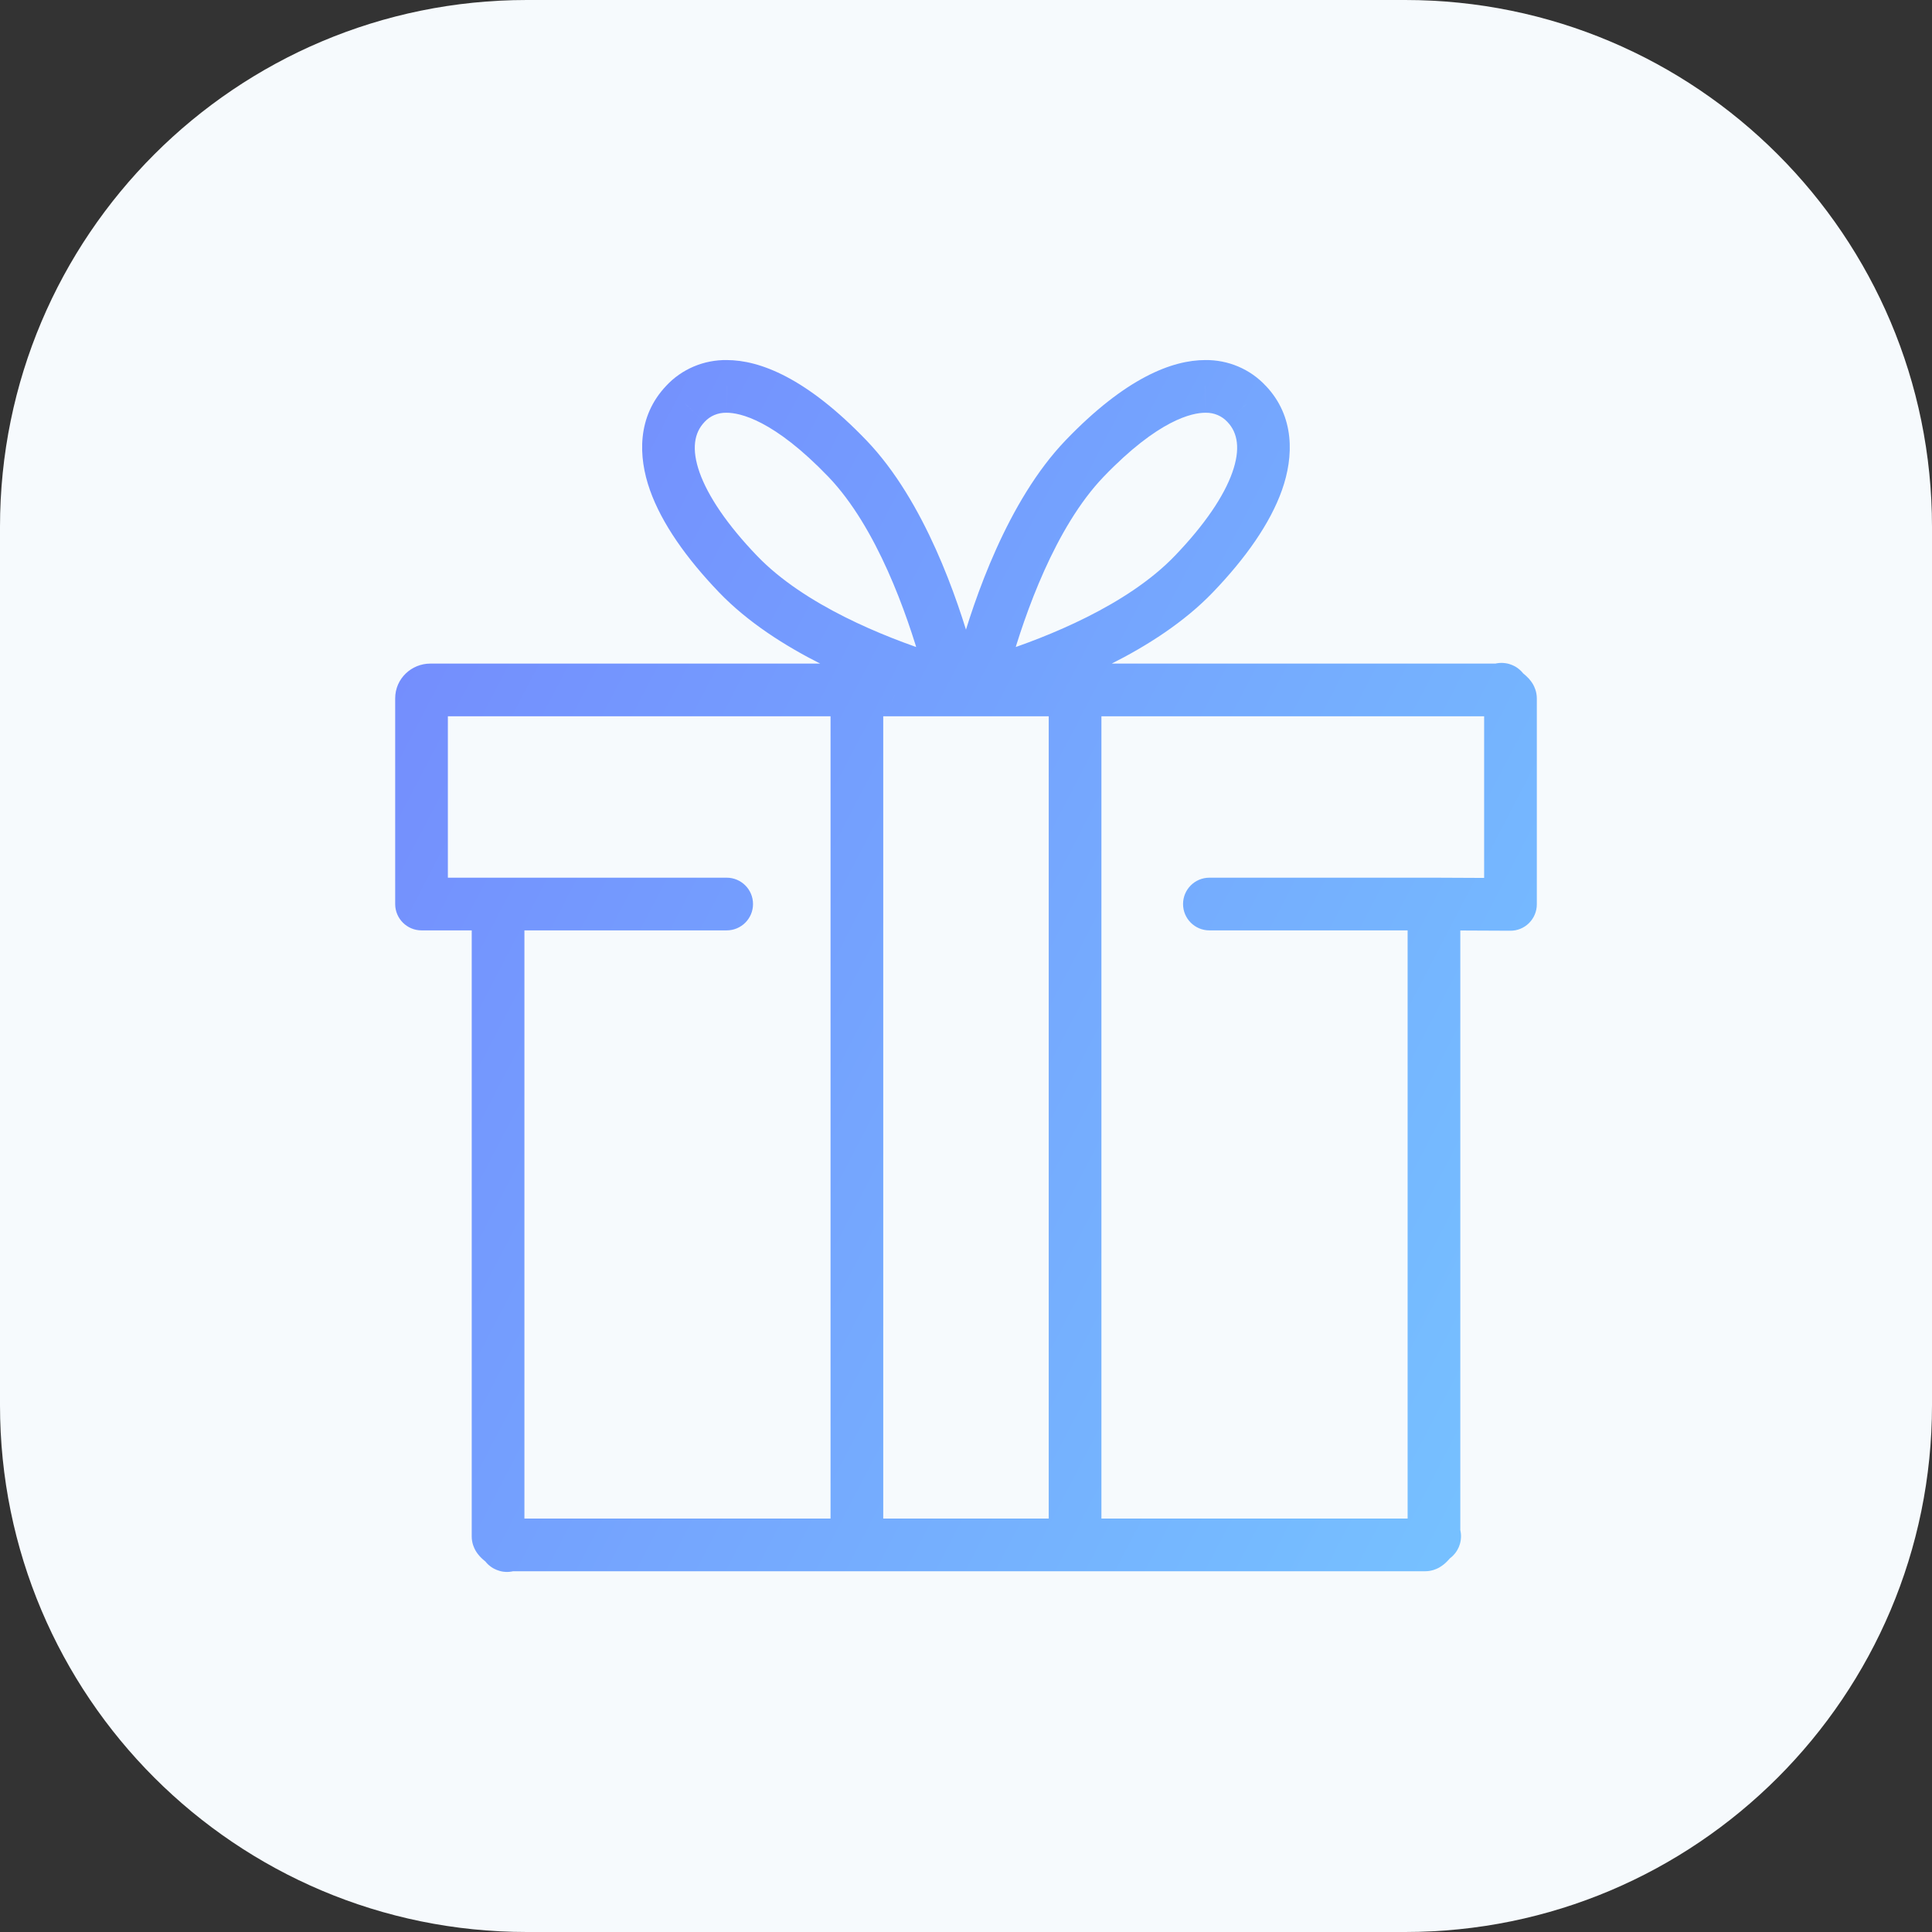 <svg width="55" height="55" viewBox="0 0 55 55" fill="none" xmlns="http://www.w3.org/2000/svg">
<rect x="0" y="0" width="55" height="55" fill="#333333" stroke="none"/>
<g clip-path="url(#clip0_23_469)">
<path d="M0 15C0 6.716 6.716 0 15 0H40C48.284 0 55 6.716 55 15V40C55 48.284 48.284 55 40 55H15C6.716 55 0 48.284 0 40V15Z" fill="#F6FAFD"/>
<path d="M43 25.746L42.997 26.496C43.196 26.497 43.388 26.418 43.529 26.277C43.67 26.136 43.75 25.945 43.75 25.746H43ZM12 25.736H11.25C11.25 26.15 11.586 26.486 12 26.486V25.736ZM35.488 11.498L34.936 12.006L34.945 12.015L35.488 11.498ZM34.312 11V11.75L34.325 11.75L34.312 11ZM20.687 11L20.674 11.75H20.687V11ZM19.512 11.498L20.054 12.016L20.063 12.006L19.512 11.498ZM30.616 43.499H31.366C31.366 43.085 31.03 42.749 30.616 42.749V43.499ZM30.616 20.123V20.873C31.03 20.873 31.366 20.537 31.366 20.123H30.616ZM24.384 42.749C23.97 42.749 23.634 43.085 23.634 43.499C23.634 43.914 23.97 44.249 24.384 44.249V42.749ZM25.552 19.622L25.556 18.872C25.203 18.871 24.896 19.116 24.82 19.46C24.744 19.805 24.918 20.156 25.238 20.304L25.552 19.622ZM29.761 20.304C30.137 20.131 30.302 19.685 30.129 19.309C29.955 18.933 29.51 18.768 29.134 18.941L29.761 20.304ZM24.384 19.373C23.97 19.373 23.634 19.708 23.634 20.123C23.634 20.537 23.97 20.873 24.384 20.873V19.373ZM40.832 25.736L40.835 24.986H40.831L40.832 25.736ZM34.429 24.986C34.014 24.986 33.679 25.322 33.679 25.736C33.679 26.15 34.014 26.486 34.429 26.486V24.986ZM20.687 26.486C21.101 26.486 21.437 26.15 21.437 25.736C21.437 25.322 21.101 24.986 20.687 24.986V26.486ZM43.272 19.102C43.284 19.113 43.303 19.133 43.325 19.159C43.345 19.183 43.381 19.231 43.414 19.298C43.443 19.358 43.502 19.496 43.487 19.682C43.48 19.782 43.451 19.89 43.391 19.995C43.332 20.099 43.254 20.178 43.175 20.234C43.027 20.339 42.883 20.361 42.816 20.368C42.741 20.375 42.68 20.369 42.645 20.364C42.573 20.354 42.517 20.336 42.48 20.321C42.443 20.306 42.389 20.281 42.329 20.237C42.299 20.216 42.249 20.177 42.198 20.116C42.153 20.063 42.06 19.939 42.031 19.75C42.016 19.648 42.019 19.534 42.055 19.417C42.09 19.301 42.15 19.207 42.214 19.136C42.333 19.003 42.466 18.95 42.525 18.93C42.592 18.907 42.648 18.899 42.677 18.895C42.709 18.892 42.735 18.891 42.751 18.891V20.391C42.775 20.391 42.808 20.39 42.846 20.386C42.881 20.382 42.941 20.373 43.012 20.349C43.073 20.328 43.209 20.273 43.329 20.139C43.394 20.067 43.454 19.972 43.49 19.855C43.526 19.738 43.529 19.622 43.514 19.52C43.484 19.329 43.39 19.203 43.344 19.148C43.291 19.086 43.239 19.045 43.207 19.021C43.142 18.974 43.081 18.945 43.037 18.928C42.993 18.91 42.929 18.889 42.851 18.879C42.813 18.873 42.749 18.867 42.671 18.875C42.602 18.881 42.456 18.905 42.307 19.011C42.227 19.067 42.148 19.147 42.088 19.252C42.028 19.357 41.999 19.466 41.992 19.567C41.977 19.755 42.036 19.896 42.067 19.958C42.102 20.029 42.14 20.08 42.163 20.108C42.188 20.139 42.212 20.163 42.23 20.181L43.272 19.102ZM43.75 19.882C43.75 19.687 43.677 19.544 43.642 19.481C43.6 19.41 43.556 19.356 43.527 19.323C43.468 19.259 43.407 19.206 43.37 19.176C43.33 19.143 43.289 19.111 43.267 19.095C43.227 19.064 43.246 19.077 43.272 19.102L42.23 20.181C42.261 20.211 42.292 20.236 42.305 20.246C42.322 20.26 42.339 20.273 42.352 20.283C42.381 20.306 42.399 20.32 42.416 20.333C42.436 20.349 42.427 20.345 42.409 20.324C42.399 20.313 42.371 20.28 42.341 20.228C42.325 20.201 42.304 20.16 42.286 20.106C42.268 20.053 42.25 19.976 42.25 19.882H43.75ZM43.75 25.495V19.882H42.25V25.495H43.75ZM43.75 25.746V25.495H42.25V25.746H43.75ZM41.343 44.279C41.331 44.29 41.311 44.309 41.284 44.329C41.26 44.348 41.213 44.381 41.147 44.411C41.089 44.438 40.959 44.489 40.786 44.476C40.693 44.47 40.59 44.445 40.488 44.391C40.386 44.336 40.305 44.263 40.245 44.184C40.131 44.034 40.104 43.883 40.096 43.81C40.088 43.729 40.095 43.664 40.1 43.626C40.112 43.549 40.133 43.49 40.15 43.451C40.166 43.412 40.194 43.357 40.241 43.297C40.264 43.267 40.305 43.218 40.367 43.17C40.422 43.126 40.543 43.044 40.721 43.018C40.815 43.004 40.922 43.007 41.032 43.039C41.142 43.07 41.235 43.123 41.308 43.185C41.445 43.3 41.504 43.433 41.528 43.497C41.554 43.568 41.563 43.627 41.567 43.659C41.571 43.694 41.572 43.722 41.572 43.739H40.072C40.072 43.765 40.073 43.8 40.078 43.84C40.082 43.877 40.093 43.941 40.12 44.015C40.145 44.082 40.205 44.217 40.344 44.334C40.418 44.396 40.511 44.45 40.622 44.481C40.733 44.513 40.841 44.516 40.936 44.502C41.116 44.476 41.238 44.393 41.296 44.347C41.359 44.297 41.402 44.247 41.427 44.215C41.477 44.15 41.509 44.087 41.529 44.042C41.548 43.996 41.572 43.93 41.584 43.847C41.59 43.806 41.597 43.738 41.588 43.655C41.581 43.579 41.553 43.426 41.438 43.276C41.378 43.195 41.296 43.121 41.193 43.066C41.09 43.012 40.986 42.987 40.893 42.98C40.718 42.968 40.585 43.019 40.523 43.047C40.454 43.079 40.404 43.114 40.375 43.136C40.343 43.16 40.318 43.183 40.301 43.2L41.343 44.279ZM40.573 44.73C40.756 44.73 40.892 44.666 40.955 44.633C41.026 44.594 41.08 44.553 41.114 44.525C41.181 44.469 41.235 44.409 41.267 44.373C41.301 44.334 41.334 44.294 41.351 44.274C41.383 44.235 41.369 44.254 41.343 44.279L40.301 43.2C40.269 43.231 40.243 43.26 40.232 43.273C40.218 43.29 40.204 43.306 40.194 43.319C40.171 43.347 40.157 43.364 40.143 43.38C40.126 43.399 40.131 43.391 40.153 43.373C40.163 43.364 40.196 43.338 40.246 43.31C40.273 43.296 40.313 43.277 40.363 43.262C40.414 43.246 40.486 43.23 40.573 43.23V44.73ZM13.907 44.519C13.895 44.508 13.876 44.489 13.854 44.462C13.834 44.438 13.798 44.391 13.765 44.323C13.736 44.264 13.677 44.125 13.692 43.939C13.699 43.839 13.728 43.731 13.787 43.626C13.847 43.522 13.925 43.444 14.004 43.387C14.152 43.283 14.296 43.26 14.363 43.254C14.438 43.246 14.498 43.252 14.534 43.257C14.606 43.267 14.662 43.286 14.699 43.3C14.736 43.315 14.79 43.341 14.85 43.384C14.88 43.405 14.93 43.445 14.981 43.505C15.026 43.558 15.118 43.682 15.148 43.871C15.163 43.973 15.159 44.087 15.124 44.204C15.088 44.32 15.029 44.414 14.965 44.485C14.846 44.618 14.713 44.671 14.654 44.691C14.587 44.714 14.531 44.722 14.502 44.726C14.469 44.729 14.443 44.73 14.428 44.73V43.23C14.404 43.23 14.371 43.231 14.333 43.235C14.298 43.239 14.238 43.248 14.167 43.272C14.105 43.294 13.97 43.348 13.85 43.482C13.785 43.554 13.725 43.649 13.689 43.766C13.653 43.884 13.649 43.999 13.665 44.101C13.695 44.292 13.789 44.418 13.835 44.473C13.887 44.535 13.94 44.577 13.972 44.6C14.037 44.647 14.098 44.676 14.142 44.693C14.186 44.711 14.25 44.732 14.328 44.743C14.366 44.748 14.43 44.754 14.508 44.746C14.576 44.74 14.723 44.717 14.872 44.611C14.952 44.554 15.03 44.475 15.09 44.37C15.15 44.264 15.179 44.155 15.187 44.054C15.202 43.867 15.143 43.725 15.112 43.663C15.077 43.592 15.039 43.541 15.015 43.513C14.99 43.482 14.966 43.458 14.949 43.441L13.907 44.519ZM13.429 43.739C13.429 43.934 13.501 44.077 13.537 44.14C13.578 44.212 13.623 44.265 13.652 44.298C13.71 44.363 13.772 44.415 13.809 44.445C13.849 44.478 13.89 44.51 13.911 44.526C13.951 44.557 13.932 44.544 13.907 44.519L14.949 43.441C14.917 43.41 14.887 43.386 14.874 43.375C14.857 43.361 14.839 43.348 14.827 43.338C14.797 43.316 14.779 43.302 14.763 43.288C14.743 43.272 14.751 43.277 14.77 43.298C14.779 43.308 14.808 43.341 14.838 43.393C14.854 43.42 14.875 43.461 14.893 43.515C14.91 43.569 14.929 43.645 14.929 43.739H13.429ZM11.25 25.495C11.25 25.495 11.25 25.496 11.25 25.496C11.25 25.497 11.25 25.497 11.25 25.498C11.25 25.498 11.25 25.499 11.25 25.499C11.25 25.499 11.25 25.5 11.25 25.5C11.25 25.5 11.25 25.501 11.25 25.501C11.25 25.501 11.25 25.502 11.25 25.502C11.25 25.503 11.25 25.504 11.25 25.504C11.25 25.504 11.25 25.505 11.25 25.505C11.25 25.505 11.25 25.506 11.25 25.506C11.25 25.506 11.25 25.508 11.25 25.508C11.25 25.508 11.25 25.509 11.25 25.509C11.25 25.509 11.25 25.51 11.25 25.51C11.25 25.51 11.25 25.512 11.25 25.512C11.25 25.512 11.25 25.513 11.25 25.513C11.25 25.513 11.25 25.514 11.25 25.515C11.25 25.515 11.25 25.516 11.25 25.516C11.25 25.516 11.25 25.517 11.25 25.517C11.25 25.518 11.25 25.519 11.25 25.519C11.25 25.519 11.25 25.52 11.25 25.52C11.25 25.52 11.25 25.521 11.25 25.52C11.25 25.521 11.25 25.521 11.25 25.521C11.25 25.522 11.25 25.523 11.25 25.523C11.25 25.523 11.25 25.523 11.25 25.523C11.25 25.523 11.25 25.524 11.25 25.524C11.25 25.524 11.25 25.525 11.25 25.526C11.25 25.525 11.25 25.526 11.25 25.526C11.25 25.526 11.25 25.526 11.25 25.527C11.25 25.527 11.25 25.528 11.25 25.528C11.25 25.528 11.25 25.528 11.25 25.528C11.25 25.528 11.25 25.529 11.25 25.529C11.25 25.529 11.25 25.531 11.25 25.531C11.25 25.531 11.25 25.531 11.25 25.531C11.25 25.531 11.25 25.532 11.25 25.532C11.25 25.532 11.25 25.533 11.25 25.534C11.25 25.533 11.25 25.534 11.25 25.534C11.25 25.534 11.25 25.534 11.25 25.535C11.25 25.534 11.25 25.535 11.25 25.535C11.25 25.535 11.25 25.535 11.25 25.536C11.25 25.535 11.25 25.536 11.25 25.536C11.25 25.536 11.25 25.537 11.25 25.537C11.25 25.537 11.25 25.537 11.25 25.537C11.25 25.537 11.25 25.538 11.25 25.538C11.25 25.538 11.25 25.538 11.25 25.538C11.25 25.538 11.25 25.539 11.25 25.539C11.25 25.539 11.25 25.539 11.25 25.539C11.25 25.539 11.25 25.54 11.25 25.54C11.25 25.54 11.25 25.54 11.25 25.54C11.25 25.54 11.25 25.541 11.25 25.541C11.25 25.541 11.25 25.541 11.25 25.541C11.25 25.541 11.25 25.542 11.25 25.542C11.25 25.542 11.25 25.543 11.25 25.542C11.25 25.543 11.25 25.543 11.25 25.544C11.25 25.543 11.25 25.544 11.25 25.544C11.25 25.544 11.25 25.544 11.25 25.545C11.25 25.544 11.25 25.545 11.25 25.545C11.25 25.545 11.25 25.546 11.25 25.546C11.25 25.546 11.25 25.546 11.25 25.546C11.25 25.546 11.25 25.547 11.25 25.547C11.25 25.547 11.25 25.547 11.25 25.547C11.25 25.547 11.25 25.548 11.25 25.548C11.25 25.548 11.25 25.548 11.25 25.548C11.25 25.548 11.25 25.549 11.25 25.549C11.25 25.549 11.25 25.549 11.25 25.549C11.25 25.549 11.25 25.55 11.25 25.55C11.25 25.55 11.25 25.551 11.25 25.55C11.25 25.551 11.25 25.551 11.25 25.552C11.25 25.551 11.25 25.552 11.25 25.552C11.25 25.552 11.25 25.552 11.25 25.553C11.25 25.552 11.25 25.553 11.25 25.553C11.25 25.553 11.25 25.554 11.25 25.554C11.25 25.554 11.25 25.554 11.25 25.554C11.25 25.554 11.25 25.555 11.25 25.555C11.25 25.555 11.25 25.555 11.25 25.555C11.25 25.555 11.25 25.556 11.25 25.556C11.25 25.556 11.25 25.556 11.25 25.556C11.25 25.556 11.25 25.557 11.25 25.558C11.25 25.557 11.25 25.558 11.25 25.558C11.25 25.558 11.25 25.558 11.25 25.559C11.25 25.558 11.25 25.559 11.25 25.559C11.25 25.559 11.25 25.56 11.25 25.56C11.25 25.56 11.25 25.56 11.25 25.56C11.25 25.56 11.25 25.561 11.25 25.561C11.25 25.561 11.25 25.561 11.25 25.561C11.25 25.561 11.25 25.562 11.25 25.562C11.25 25.562 11.25 25.562 11.25 25.562C11.25 25.562 11.25 25.563 11.25 25.564C11.25 25.563 11.25 25.564 11.25 25.564C11.25 25.564 11.25 25.564 11.25 25.565C11.25 25.564 11.25 25.565 11.25 25.565C11.25 25.565 11.25 25.566 11.25 25.566C11.25 25.566 11.25 25.566 11.25 25.566C11.25 25.566 11.25 25.567 11.25 25.567C11.25 25.567 11.25 25.567 11.25 25.567C11.25 25.567 11.25 25.568 11.25 25.568C11.25 25.568 11.25 25.569 11.25 25.568C11.25 25.569 11.25 25.569 11.25 25.57C11.25 25.569 11.25 25.57 11.25 25.57C11.25 25.57 11.25 25.571 11.25 25.571C11.25 25.571 11.25 25.571 11.25 25.571C11.25 25.571 11.25 25.572 11.25 25.572C11.25 25.572 11.25 25.572 11.25 25.572C11.25 25.572 11.25 25.573 11.25 25.573C11.25 25.573 11.25 25.573 11.25 25.573C11.25 25.573 11.25 25.574 11.25 25.575C11.25 25.574 11.25 25.575 11.25 25.575C11.25 25.575 11.25 25.576 11.25 25.576C11.25 25.576 11.25 25.576 11.25 25.576C11.25 25.576 11.25 25.577 11.25 25.577C11.25 25.577 11.25 25.577 11.25 25.577C11.25 25.577 11.25 25.578 11.25 25.578C11.25 25.578 11.25 25.578 11.25 25.578C11.25 25.578 11.25 25.579 11.25 25.579C11.25 25.579 11.25 25.58 11.25 25.579C11.25 25.58 11.25 25.581 11.25 25.581C11.25 25.581 11.25 25.581 11.25 25.581C11.25 25.581 11.25 25.582 11.25 25.582C11.25 25.582 11.25 25.582 11.25 25.582C11.25 25.582 11.25 25.583 11.25 25.583C11.25 25.583 11.25 25.583 11.25 25.583C11.25 25.583 11.25 25.584 11.25 25.584C11.25 25.584 11.25 25.585 11.25 25.584C11.25 25.585 11.25 25.585 11.25 25.586C11.25 25.585 11.25 25.586 11.25 25.586C11.25 25.586 11.25 25.587 11.25 25.587C11.25 25.587 11.25 25.587 11.25 25.587C11.25 25.587 11.25 25.588 11.25 25.588C11.25 25.588 11.25 25.588 11.25 25.588C11.25 25.588 11.25 25.589 11.25 25.59C11.25 25.589 11.25 25.59 11.25 25.59C11.25 25.59 11.25 25.59 11.25 25.591C11.25 25.59 11.25 25.591 11.25 25.591C11.25 25.591 11.25 25.592 11.25 25.592C11.25 25.592 11.25 25.592 11.25 25.592C11.25 25.592 11.25 25.593 11.25 25.593C11.25 25.593 11.25 25.593 11.25 25.593C11.25 25.593 11.25 25.594 11.25 25.595C11.25 25.594 11.25 25.595 11.25 25.595C11.25 25.595 11.25 25.596 11.25 25.596C11.25 25.596 11.25 25.596 11.25 25.596C11.25 25.596 11.25 25.597 11.25 25.597C11.25 25.597 11.25 25.597 11.25 25.597C11.25 25.597 11.25 25.598 11.25 25.598C11.25 25.598 11.25 25.599 11.25 25.598C11.25 25.599 11.25 25.599 11.25 25.6C11.25 25.599 11.25 25.6 11.25 25.6C11.25 25.6 11.25 25.601 11.25 25.601C11.25 25.601 11.25 25.601 11.25 25.601C11.25 25.601 11.25 25.602 11.25 25.602C11.25 25.602 11.25 25.602 11.25 25.602C11.25 25.602 11.25 25.603 11.25 25.603C11.25 25.603 11.25 25.604 11.25 25.603C11.25 25.604 11.25 25.604 11.25 25.605C11.25 25.604 11.25 25.605 11.25 25.605C11.25 25.605 11.25 25.606 11.25 25.606C11.25 25.606 11.25 25.606 11.25 25.606C11.25 25.606 11.25 25.607 11.25 25.607C11.25 25.607 11.25 25.607 11.25 25.607C11.25 25.607 11.25 25.608 11.25 25.608C11.25 25.608 11.25 25.609 11.25 25.608C11.25 25.609 11.25 25.61 11.25 25.61C11.25 25.61 11.25 25.61 11.25 25.61C11.25 25.61 11.25 25.611 11.25 25.611C11.25 25.611 11.25 25.611 11.25 25.611C11.25 25.611 11.25 25.612 11.25 25.612C11.25 25.612 11.25 25.612 11.25 25.612C11.25 25.612 11.25 25.613 11.25 25.613C11.25 25.613 11.25 25.614 11.25 25.613C11.25 25.614 11.25 25.614 11.25 25.615C11.25 25.614 11.25 25.615 11.25 25.615C11.25 25.615 11.25 25.616 11.25 25.616C11.25 25.616 11.25 25.616 11.25 25.616C11.25 25.616 11.25 25.617 11.25 25.617C11.25 25.617 11.25 25.617 11.25 25.617C11.25 25.617 11.25 25.618 11.25 25.619C11.25 25.618 11.25 25.619 11.25 25.619C11.25 25.619 11.25 25.62 11.25 25.62C11.25 25.62 11.25 25.62 11.25 25.62C11.25 25.62 11.25 25.621 11.25 25.621C11.25 25.621 11.25 25.621 11.25 25.621C11.25 25.621 11.25 25.622 11.25 25.622C11.25 25.622 11.25 25.622 11.25 25.622C11.25 25.622 11.25 25.623 11.25 25.623C11.25 25.623 11.25 25.624 11.25 25.623C11.25 25.624 11.25 25.625 11.25 25.625C11.25 25.625 11.25 25.625 11.25 25.625C11.25 25.625 11.25 25.626 11.25 25.626C11.25 25.626 11.25 25.626 11.25 25.626C11.25 25.626 11.25 25.627 11.25 25.627C11.25 25.627 11.25 25.628 11.25 25.627C11.25 25.628 11.25 25.628 11.25 25.628C11.25 25.628 11.25 25.629 11.25 25.628C11.25 25.629 11.25 25.63 11.25 25.63C11.25 25.63 11.25 25.63 11.25 25.63C11.25 25.63 11.25 25.631 11.25 25.631C11.25 25.631 11.25 25.631 11.25 25.631C11.25 25.631 11.25 25.632 11.25 25.632C11.25 25.632 11.25 25.633 11.25 25.632C11.25 25.633 11.25 25.633 11.25 25.634C11.25 25.633 11.25 25.634 11.25 25.634C11.25 25.634 11.25 25.634 11.25 25.635C11.25 25.634 11.25 25.635 11.25 25.635C11.25 25.635 11.25 25.636 11.25 25.636C11.25 25.636 11.25 25.636 11.25 25.636C11.25 25.636 11.25 25.637 11.25 25.637C11.25 25.637 11.25 25.637 11.25 25.637C11.25 25.637 11.25 25.638 11.25 25.638C11.25 25.638 11.25 25.639 11.25 25.638C11.25 25.639 11.25 25.64 11.25 25.64C11.25 25.64 11.25 25.64 11.25 25.64C11.25 25.64 11.25 25.641 11.25 25.641C11.25 25.641 11.25 25.641 11.25 25.641C11.25 25.641 11.25 25.642 11.25 25.642C11.25 25.642 11.25 25.642 11.25 25.642C11.25 25.642 11.25 25.643 11.25 25.643C11.25 25.643 11.25 25.643 11.25 25.643C11.25 25.643 11.25 25.644 11.25 25.645C11.25 25.644 11.25 25.645 11.25 25.645C11.25 25.645 11.25 25.645 11.25 25.646C11.25 25.645 11.25 25.646 11.25 25.646C11.25 25.646 11.25 25.647 11.25 25.647C11.25 25.647 11.25 25.647 11.25 25.647C11.25 25.647 11.25 25.648 11.25 25.648C11.25 25.648 11.25 25.648 11.25 25.648C11.25 25.648 11.25 25.649 11.25 25.649C11.25 25.649 11.25 25.65 11.25 25.649C11.25 25.65 11.25 25.65 11.25 25.651C11.25 25.65 11.25 25.651 11.25 25.651C11.25 25.651 11.25 25.651 11.25 25.652C11.25 25.651 11.25 25.652 11.25 25.652C11.25 25.652 11.25 25.653 11.25 25.653C11.25 25.653 11.25 25.653 11.25 25.653C11.25 25.653 11.25 25.654 11.25 25.654C11.25 25.654 11.25 25.654 11.25 25.654C11.25 25.654 11.25 25.655 11.25 25.655C11.25 25.655 11.25 25.655 11.25 25.655C11.25 25.655 11.25 25.656 11.25 25.657C11.25 25.656 11.25 25.657 11.25 25.657C11.25 25.657 11.25 25.657 11.25 25.658C11.25 25.657 11.25 25.658 11.25 25.658C11.25 25.658 11.25 25.659 11.25 25.659C11.25 25.659 11.25 25.659 11.25 25.659C11.25 25.659 11.25 25.66 11.25 25.66C11.25 25.66 11.25 25.66 11.25 25.66C11.25 25.66 11.25 25.661 11.25 25.661C11.25 25.661 11.25 25.661 11.25 25.661C11.25 25.661 11.25 25.662 11.25 25.662C11.25 25.662 11.25 25.663 11.25 25.662C11.25 25.662 11.25 25.663 11.25 25.663C11.25 25.663 11.25 25.664 11.25 25.663C11.25 25.664 11.25 25.664 11.25 25.665C11.25 25.665 11.25 25.665 11.25 25.665C11.25 25.665 11.25 25.666 11.25 25.666C11.25 25.666 11.25 25.666 11.25 25.666C11.25 25.666 11.25 25.667 11.25 25.667C11.25 25.667 11.25 25.667 11.25 25.667C11.25 25.667 11.25 25.668 11.25 25.668C11.25 25.668 11.25 25.668 11.25 25.668C11.25 25.668 11.25 25.669 11.25 25.669C11.25 25.669 11.25 25.669 11.25 25.669C11.25 25.669 11.25 25.67 11.25 25.67C11.25 25.67 11.25 25.67 11.25 25.67C11.25 25.67 11.25 25.671 11.25 25.671C11.25 25.671 11.25 25.672 11.25 25.671C11.25 25.672 11.25 25.672 11.25 25.672C11.25 25.672 11.25 25.673 11.25 25.672C11.25 25.673 11.25 25.673 11.25 25.674C11.25 25.673 11.25 25.674 11.25 25.674C11.25 25.674 11.25 25.674 11.25 25.675C11.25 25.674 11.25 25.675 11.25 25.675C11.25 25.675 11.25 25.675 11.25 25.676C11.25 25.676 11.25 25.676 11.25 25.676C11.25 25.676 11.25 25.677 11.25 25.677C11.25 25.677 11.25 25.677 11.25 25.677C11.25 25.677 11.25 25.678 11.25 25.678C11.25 25.678 11.25 25.679 11.25 25.68C11.25 25.68 11.25 25.681 11.25 25.681C11.25 25.681 11.25 25.681 11.25 25.681C11.25 25.681 11.25 25.682 11.25 25.682C11.25 25.682 11.25 25.683 11.25 25.684C11.25 25.684 11.25 25.685 11.25 25.685C11.25 25.685 11.25 25.687 11.25 25.687C11.25 25.687 11.25 25.688 11.25 25.688C11.25 25.688 11.25 25.69 11.25 25.69C11.25 25.69 11.25 25.69 11.25 25.69C11.25 25.69 11.25 25.691 11.25 25.691C11.25 25.691 11.25 25.692 11.25 25.692C11.25 25.692 11.25 25.694 11.25 25.694C11.25 25.694 11.25 25.695 11.25 25.695C11.25 25.695 11.25 25.696 11.25 25.697C11.25 25.697 11.25 25.698 11.25 25.698C11.25 25.698 11.25 25.699 11.25 25.699C11.25 25.699 11.25 25.701 11.25 25.701C11.25 25.701 11.25 25.702 11.25 25.702C11.25 25.702 11.25 25.703 11.25 25.703C11.25 25.703 11.25 25.704 11.25 25.705C11.25 25.705 11.25 25.706 11.25 25.706C11.25 25.706 11.25 25.707 11.25 25.707C11.25 25.707 11.25 25.708 11.25 25.708C11.25 25.709 11.25 25.709 11.25 25.709C11.25 25.71 11.25 25.711 11.25 25.711C11.25 25.711 11.25 25.712 11.25 25.712C11.25 25.712 11.25 25.713 11.25 25.713C11.25 25.713 11.25 25.714 11.25 25.714C11.25 25.714 11.25 25.715 11.25 25.715C11.25 25.715 11.25 25.715 11.25 25.715C11.25 25.715 11.25 25.717 11.25 25.717C11.25 25.717 11.25 25.717 11.25 25.717C11.25 25.717 11.25 25.718 11.25 25.718C11.25 25.718 11.25 25.719 11.25 25.719C11.25 25.719 11.25 25.719 11.25 25.719C11.25 25.719 11.25 25.72 11.25 25.72C11.25 25.72 11.25 25.721 11.25 25.72C11.25 25.721 11.25 25.721 11.25 25.722C11.25 25.722 11.25 25.723 11.25 25.723C11.25 25.723 11.25 25.724 11.25 25.724C11.25 25.724 11.25 25.724 11.25 25.724C11.25 25.724 11.25 25.725 11.25 25.725C11.25 25.725 11.25 25.726 11.25 25.726C11.25 25.726 11.25 25.726 11.25 25.726C11.25 25.726 11.25 25.727 11.25 25.727C11.25 25.727 11.25 25.727 11.25 25.727C11.25 25.727 11.25 25.728 11.25 25.728C11.25 25.728 11.25 25.729 11.25 25.729C11.25 25.729 11.25 25.73 11.25 25.73C11.25 25.73 11.25 25.73 11.25 25.73C11.25 25.73 11.25 25.732 11.25 25.732C11.25 25.732 11.25 25.732 11.25 25.732C11.25 25.732 11.25 25.733 11.25 25.733C11.25 25.733 11.25 25.734 11.25 25.734C11.25 25.734 11.25 25.734 11.25 25.734C11.25 25.734 11.25 25.735 11.25 25.735C11.25 25.735 11.25 25.736 11.25 25.736C11.25 25.736 11.25 25.736 12 25.736C12.75 25.736 12.75 25.736 12.75 25.736C12.75 25.736 12.75 25.735 12.75 25.735C12.75 25.735 12.75 25.734 12.75 25.734C12.75 25.734 12.75 25.733 12.75 25.733C12.75 25.733 12.75 25.733 12.75 25.733C12.75 25.733 12.75 25.732 12.75 25.732C12.75 25.732 12.75 25.731 12.75 25.731C12.75 25.731 12.75 25.73 12.75 25.73C12.75 25.73 12.75 25.729 12.75 25.729C12.75 25.729 12.75 25.729 12.75 25.729C12.75 25.729 12.75 25.728 12.75 25.728C12.75 25.728 12.75 25.728 12.75 25.728C12.75 25.728 12.75 25.727 12.75 25.727C12.75 25.726 12.75 25.726 12.75 25.725C12.75 25.725 12.75 25.724 12.75 25.724C12.75 25.724 12.75 25.724 12.75 25.724C12.75 25.724 12.75 25.723 12.75 25.723C12.75 25.723 12.75 25.723 12.75 25.723C12.75 25.723 12.75 25.722 12.75 25.722C12.75 25.722 12.75 25.722 12.75 25.722C12.75 25.722 12.75 25.721 12.75 25.721C12.75 25.721 12.75 25.721 12.75 25.721C12.75 25.721 12.75 25.72 12.75 25.719C12.75 25.719 12.75 25.718 12.75 25.718C12.75 25.718 12.75 25.718 12.75 25.718C12.75 25.718 12.75 25.717 12.75 25.717C12.75 25.717 12.75 25.717 12.75 25.717C12.75 25.717 12.75 25.716 12.75 25.716C12.75 25.715 12.75 25.715 12.75 25.715C12.75 25.714 12.75 25.713 12.75 25.713C12.75 25.713 12.75 25.712 12.75 25.712C12.75 25.712 12.75 25.711 12.75 25.711C12.75 25.711 12.75 25.71 12.75 25.71C12.75 25.71 12.75 25.709 12.75 25.709C12.75 25.709 12.75 25.708 12.75 25.707C12.75 25.707 12.75 25.706 12.75 25.706C12.75 25.706 12.75 25.705 12.75 25.705C12.75 25.705 12.75 25.704 12.75 25.704C12.75 25.704 12.75 25.703 12.75 25.702C12.75 25.702 12.75 25.701 12.75 25.701C12.75 25.701 12.75 25.7 12.75 25.7C12.75 25.7 12.75 25.698 12.75 25.698C12.75 25.698 12.75 25.697 12.75 25.697C12.75 25.697 12.75 25.697 12.75 25.697C12.75 25.697 12.75 25.696 12.75 25.696C12.75 25.696 12.75 25.695 12.75 25.695C12.75 25.695 12.75 25.693 12.75 25.693C12.75 25.693 12.75 25.692 12.75 25.692C12.75 25.692 12.75 25.69 12.75 25.69C12.75 25.69 12.75 25.69 12.75 25.69C12.75 25.69 12.75 25.689 12.75 25.689C12.75 25.689 12.75 25.688 12.75 25.688C12.75 25.688 12.75 25.686 12.75 25.686C12.75 25.686 12.75 25.685 12.75 25.685C12.75 25.684 12.75 25.683 12.75 25.683C12.75 25.683 12.75 25.682 12.75 25.682C12.75 25.681 12.75 25.682 12.75 25.682C12.75 25.681 12.75 25.681 12.75 25.68C12.75 25.68 12.75 25.679 12.75 25.679C12.75 25.679 12.75 25.677 12.75 25.677C12.75 25.677 12.75 25.677 12.75 25.677C12.75 25.677 12.75 25.676 12.75 25.676C12.75 25.676 12.75 25.676 12.75 25.676C12.75 25.676 12.75 25.675 12.75 25.675C12.75 25.675 12.75 25.675 12.75 25.675C12.75 25.675 12.75 25.674 12.75 25.674C12.75 25.674 12.75 25.674 12.75 25.674C12.75 25.674 12.75 25.673 12.75 25.673C12.75 25.673 12.75 25.673 12.75 25.673C12.75 25.673 12.75 25.672 12.75 25.672C12.75 25.672 12.75 25.672 12.75 25.672C12.75 25.672 12.75 25.671 12.75 25.671C12.75 25.671 12.75 25.671 12.75 25.671C12.75 25.671 12.75 25.67 12.75 25.67C12.75 25.669 12.75 25.67 12.75 25.67C12.75 25.669 12.75 25.669 12.75 25.669C12.75 25.668 12.75 25.669 12.75 25.669C12.75 25.668 12.75 25.668 12.75 25.667C12.75 25.667 12.75 25.668 12.75 25.667C12.75 25.667 12.75 25.666 12.75 25.666C12.75 25.666 12.75 25.666 12.75 25.666C12.75 25.666 12.75 25.665 12.75 25.665C12.75 25.665 12.75 25.665 12.75 25.665C12.75 25.665 12.75 25.664 12.75 25.664C12.75 25.664 12.75 25.664 12.75 25.664C12.75 25.664 12.75 25.663 12.75 25.663C12.75 25.663 12.75 25.663 12.75 25.663C12.75 25.663 12.75 25.662 12.75 25.662C12.75 25.662 12.75 25.662 12.75 25.662C12.75 25.662 12.75 25.661 12.75 25.66C12.75 25.66 12.75 25.661 12.75 25.66C12.75 25.66 12.75 25.66 12.75 25.659C12.75 25.659 12.75 25.66 12.75 25.659C12.75 25.659 12.75 25.658 12.75 25.658C12.75 25.658 12.75 25.658 12.75 25.658C12.75 25.658 12.75 25.657 12.75 25.657C12.75 25.657 12.75 25.657 12.75 25.657C12.75 25.657 12.75 25.656 12.75 25.656C12.75 25.656 12.75 25.656 12.75 25.656C12.75 25.656 12.75 25.655 12.75 25.655C12.75 25.654 12.75 25.655 12.75 25.655C12.75 25.654 12.75 25.654 12.75 25.654C12.75 25.653 12.75 25.654 12.75 25.654C12.75 25.653 12.75 25.652 12.75 25.652C12.75 25.652 12.75 25.652 12.75 25.652C12.75 25.652 12.75 25.651 12.75 25.651C12.75 25.651 12.75 25.651 12.75 25.651C12.75 25.651 12.75 25.65 12.75 25.65C12.75 25.65 12.75 25.65 12.75 25.65C12.75 25.65 12.75 25.649 12.75 25.649C12.75 25.649 12.75 25.649 12.75 25.649C12.75 25.649 12.75 25.648 12.75 25.648C12.75 25.647 12.75 25.648 12.75 25.648C12.75 25.647 12.75 25.647 12.75 25.646C12.75 25.646 12.75 25.646 12.75 25.646C12.75 25.646 12.75 25.645 12.75 25.645C12.75 25.645 12.75 25.645 12.75 25.645C12.75 25.645 12.75 25.644 12.75 25.644C12.75 25.644 12.75 25.644 12.75 25.644C12.75 25.644 12.75 25.643 12.75 25.643C12.75 25.642 12.75 25.643 12.75 25.643C12.75 25.642 12.75 25.642 12.75 25.642C12.75 25.641 12.75 25.642 12.75 25.642C12.75 25.641 12.75 25.64 12.75 25.64C12.75 25.64 12.75 25.64 12.75 25.64C12.75 25.64 12.75 25.639 12.75 25.639C12.75 25.639 12.75 25.639 12.75 25.639C12.75 25.639 12.75 25.638 12.75 25.638C12.75 25.638 12.75 25.638 12.75 25.638C12.75 25.638 12.75 25.637 12.75 25.637C12.75 25.636 12.75 25.637 12.75 25.637C12.75 25.636 12.75 25.636 12.75 25.635C12.75 25.635 12.75 25.636 12.75 25.635C12.75 25.635 12.75 25.634 12.75 25.634C12.75 25.634 12.75 25.634 12.75 25.634C12.75 25.634 12.75 25.633 12.75 25.633C12.75 25.633 12.75 25.633 12.75 25.633C12.75 25.633 12.75 25.632 12.75 25.632C12.75 25.631 12.75 25.632 12.75 25.632C12.75 25.631 12.75 25.631 12.75 25.63C12.75 25.63 12.75 25.631 12.75 25.63C12.75 25.63 12.75 25.629 12.75 25.629C12.75 25.629 12.75 25.629 12.75 25.629C12.75 25.629 12.75 25.628 12.75 25.628C12.75 25.628 12.75 25.628 12.75 25.628C12.75 25.628 12.75 25.627 12.75 25.627C12.75 25.627 12.75 25.627 12.75 25.627C12.75 25.627 12.75 25.626 12.75 25.625C12.75 25.625 12.75 25.626 12.75 25.625C12.75 25.625 12.75 25.624 12.75 25.624C12.75 25.624 12.75 25.624 12.75 25.624C12.75 25.624 12.75 25.623 12.75 25.623C12.75 25.623 12.75 25.623 12.75 25.623C12.75 25.623 12.75 25.622 12.75 25.622C12.75 25.621 12.75 25.622 12.75 25.622C12.75 25.622 12.75 25.621 12.75 25.62C12.75 25.62 12.75 25.621 12.75 25.62C12.75 25.62 12.75 25.619 12.75 25.619C12.75 25.619 12.75 25.619 12.75 25.619C12.75 25.619 12.75 25.618 12.75 25.618C12.75 25.618 12.75 25.618 12.75 25.618C12.75 25.618 12.75 25.617 12.75 25.617C12.75 25.616 12.75 25.617 12.75 25.617C12.75 25.616 12.75 25.616 12.75 25.615C12.75 25.615 12.75 25.616 12.75 25.615C12.75 25.615 12.75 25.614 12.75 25.614C12.75 25.614 12.75 25.614 12.75 25.614C12.75 25.614 12.75 25.613 12.75 25.613C12.75 25.613 12.75 25.613 12.75 25.613C12.75 25.613 12.75 25.612 12.75 25.612C12.75 25.611 12.75 25.612 12.75 25.612C12.75 25.611 12.75 25.61 12.75 25.61C12.75 25.61 12.75 25.61 12.75 25.61C12.75 25.61 12.75 25.609 12.75 25.609C12.75 25.609 12.75 25.609 12.75 25.609C12.75 25.609 12.75 25.608 12.75 25.608C12.75 25.608 12.75 25.608 12.75 25.608C12.75 25.608 12.75 25.607 12.75 25.607C12.75 25.606 12.75 25.607 12.75 25.607C12.75 25.606 12.75 25.605 12.75 25.605C12.75 25.605 12.75 25.605 12.75 25.605C12.75 25.605 12.75 25.604 12.75 25.604C12.75 25.604 12.75 25.604 12.75 25.604C12.75 25.604 12.75 25.603 12.75 25.603C12.75 25.602 12.75 25.603 12.75 25.603C12.75 25.602 12.75 25.602 12.75 25.601C12.75 25.601 12.75 25.602 12.75 25.601C12.75 25.601 12.75 25.6 12.75 25.6C12.75 25.6 12.75 25.6 12.75 25.6C12.75 25.6 12.75 25.599 12.75 25.599C12.75 25.599 12.75 25.599 12.75 25.599C12.75 25.599 12.75 25.598 12.75 25.598C12.75 25.597 12.75 25.598 12.75 25.598C12.75 25.598 12.75 25.597 12.75 25.596C12.75 25.596 12.75 25.597 12.75 25.596C12.75 25.596 12.75 25.595 12.75 25.595C12.75 25.595 12.75 25.595 12.75 25.595C12.75 25.595 12.75 25.594 12.75 25.594C12.75 25.594 12.75 25.594 12.75 25.594C12.75 25.594 12.75 25.593 12.75 25.593C12.75 25.592 12.75 25.593 12.75 25.593C12.75 25.592 12.75 25.592 12.75 25.591C12.75 25.591 12.75 25.591 12.75 25.591C12.75 25.591 12.75 25.59 12.75 25.59C12.75 25.59 12.75 25.59 12.75 25.59C12.75 25.59 12.75 25.589 12.75 25.589C12.75 25.589 12.75 25.589 12.75 25.589C12.75 25.589 12.75 25.588 12.75 25.588C12.75 25.587 12.75 25.588 12.75 25.588C12.75 25.587 12.75 25.587 12.75 25.586C12.75 25.586 12.75 25.587 12.75 25.586C12.75 25.586 12.75 25.585 12.75 25.585C12.75 25.585 12.75 25.585 12.75 25.585C12.75 25.585 12.75 25.584 12.75 25.584C12.75 25.584 12.75 25.584 12.75 25.584C12.75 25.584 12.75 25.583 12.75 25.583C12.75 25.582 12.75 25.583 12.75 25.583C12.75 25.582 12.75 25.581 12.75 25.581C12.75 25.581 12.75 25.581 12.75 25.581C12.75 25.581 12.75 25.58 12.75 25.58C12.75 25.58 12.75 25.58 12.75 25.58C12.75 25.58 12.75 25.579 12.75 25.579C12.75 25.579 12.75 25.579 12.75 25.579C12.75 25.579 12.75 25.578 12.75 25.578C12.75 25.577 12.75 25.578 12.75 25.578C12.75 25.577 12.75 25.576 12.75 25.576C12.75 25.576 12.75 25.576 12.75 25.576C12.75 25.576 12.75 25.575 12.75 25.575C12.75 25.575 12.75 25.575 12.75 25.575C12.75 25.575 12.75 25.574 12.75 25.574C12.75 25.574 12.75 25.574 12.75 25.574C12.75 25.574 12.75 25.573 12.75 25.573C12.75 25.572 12.75 25.573 12.75 25.573C12.75 25.572 12.75 25.572 12.75 25.571C12.75 25.571 12.75 25.572 12.75 25.571C12.75 25.571 12.75 25.57 12.75 25.57C12.75 25.57 12.75 25.57 12.75 25.57C12.75 25.57 12.75 25.569 12.75 25.569C12.75 25.569 12.75 25.569 12.75 25.569C12.75 25.569 12.75 25.568 12.75 25.568C12.75 25.567 12.75 25.568 12.75 25.568C12.75 25.567 12.75 25.567 12.75 25.567C12.75 25.566 12.75 25.567 12.75 25.567C12.75 25.566 12.75 25.566 12.75 25.565C12.75 25.565 12.75 25.566 12.75 25.565C12.75 25.565 12.75 25.564 12.75 25.564C12.75 25.564 12.75 25.564 12.75 25.564C12.75 25.564 12.75 25.563 12.75 25.563C12.75 25.563 12.75 25.563 12.75 25.563C12.75 25.563 12.75 25.562 12.75 25.562C12.75 25.561 12.75 25.562 12.75 25.562C12.75 25.561 12.75 25.561 12.75 25.561C12.75 25.56 12.75 25.561 12.75 25.561C12.75 25.56 12.75 25.559 12.75 25.559C12.75 25.559 12.75 25.559 12.75 25.559C12.75 25.559 12.75 25.558 12.75 25.558C12.75 25.558 12.75 25.558 12.75 25.558C12.75 25.558 12.75 25.557 12.75 25.557C12.75 25.557 12.75 25.557 12.75 25.557C12.75 25.557 12.75 25.556 12.75 25.556C12.75 25.555 12.75 25.556 12.75 25.556C12.75 25.555 12.75 25.555 12.75 25.555C12.75 25.554 12.75 25.555 12.75 25.555C12.75 25.554 12.75 25.553 12.75 25.553C12.75 25.553 12.75 25.553 12.75 25.553C12.75 25.553 12.75 25.552 12.75 25.552C12.75 25.552 12.75 25.552 12.75 25.552C12.75 25.552 12.75 25.551 12.75 25.551C12.75 25.551 12.75 25.551 12.75 25.551C12.75 25.551 12.75 25.55 12.75 25.55C12.75 25.55 12.75 25.55 12.75 25.55C12.75 25.55 12.75 25.549 12.75 25.549C12.75 25.549 12.75 25.549 12.75 25.549C12.75 25.548 12.75 25.548 12.75 25.547C12.75 25.547 12.75 25.548 12.75 25.547C12.75 25.547 12.75 25.547 12.75 25.546C12.75 25.546 12.75 25.547 12.75 25.546C12.75 25.546 12.75 25.545 12.75 25.545C12.75 25.545 12.75 25.545 12.75 25.545C12.75 25.545 12.75 25.544 12.75 25.544C12.75 25.544 12.75 25.544 12.75 25.544C12.75 25.544 12.75 25.543 12.75 25.543C12.75 25.543 12.75 25.543 12.75 25.543C12.75 25.543 12.75 25.542 12.75 25.542C12.75 25.542 12.75 25.542 12.75 25.542C12.75 25.542 12.75 25.541 12.75 25.541C12.75 25.541 12.75 25.541 12.75 25.541C12.75 25.541 12.75 25.54 12.75 25.54C12.75 25.539 12.75 25.54 12.75 25.54C12.75 25.539 12.75 25.539 12.75 25.538C12.75 25.538 12.75 25.539 12.75 25.538C12.75 25.538 12.75 25.538 12.75 25.537C12.75 25.537 12.75 25.537 12.75 25.537C12.75 25.537 12.75 25.536 12.75 25.536C12.75 25.536 12.75 25.536 12.75 25.536C12.75 25.536 12.75 25.535 12.75 25.535C12.75 25.535 12.75 25.535 12.75 25.535C12.75 25.535 12.75 25.534 12.75 25.534C12.75 25.534 12.75 25.534 12.75 25.534C12.75 25.534 12.75 25.533 12.75 25.533C12.75 25.533 12.75 25.532 12.75 25.531C12.75 25.531 12.75 25.532 12.75 25.531C12.75 25.531 12.75 25.53 12.75 25.53C12.75 25.53 12.75 25.529 12.75 25.529C12.75 25.529 12.75 25.529 12.75 25.529C12.75 25.529 12.75 25.528 12.75 25.528C12.75 25.527 12.75 25.526 12.75 25.526C12.75 25.526 12.75 25.525 12.75 25.524C12.75 25.524 12.75 25.523 12.75 25.523C12.75 25.523 12.75 25.522 12.75 25.521C12.75 25.521 12.75 25.522 12.75 25.521C12.75 25.521 12.75 25.521 12.75 25.52C12.75 25.52 12.75 25.519 12.75 25.519C12.75 25.519 12.75 25.518 12.75 25.517C12.75 25.517 12.75 25.516 12.75 25.516C12.75 25.516 12.75 25.516 12.75 25.516C12.75 25.516 12.75 25.515 12.75 25.515C12.75 25.515 12.75 25.514 12.75 25.514C12.75 25.513 12.75 25.512 12.75 25.512C12.75 25.512 12.75 25.511 12.75 25.511C12.75 25.511 12.75 25.51 12.75 25.509C12.75 25.509 12.75 25.508 12.75 25.508C12.75 25.508 12.75 25.507 12.75 25.507C12.75 25.506 12.75 25.506 12.75 25.505C12.75 25.505 12.75 25.504 12.75 25.504C12.75 25.504 12.75 25.503 12.75 25.503C12.75 25.503 12.75 25.502 12.75 25.502C12.75 25.501 12.75 25.5 12.75 25.5C12.75 25.5 12.75 25.499 12.75 25.499C12.75 25.499 12.75 25.498 12.75 25.498C12.75 25.498 12.75 25.497 12.75 25.497C12.75 25.497 12.75 25.496 12.75 25.496C12.75 25.496 12.75 25.496 12.75 25.496L11.25 25.495ZM11.25 19.882V25.495L12.75 25.496V19.882H11.25ZM12.249 18.891C11.722 18.891 11.25 19.311 11.25 19.882H12.75C12.75 20.187 12.501 20.391 12.249 20.391V18.891ZM28.76 18.945C29.175 17.478 30.037 15.011 31.418 13.572L30.337 12.533C28.672 14.267 27.733 17.066 27.317 18.537L28.76 18.945ZM28.53 19.76L28.76 18.945L27.317 18.537L27.087 19.352L28.53 19.76ZM28.42 18.587L27.591 18.854L28.052 20.282L28.881 20.014L28.42 18.587ZM33.445 15.823C32.095 17.23 29.82 18.135 28.42 18.587L28.881 20.014C30.3 19.556 32.897 18.561 34.527 16.863L33.445 15.823ZM35.081 13.451C34.844 14.12 34.301 14.933 33.445 15.823L34.527 16.863C35.457 15.895 36.158 14.903 36.495 13.952L35.081 13.451ZM34.945 12.015C35.236 12.32 35.317 12.785 35.081 13.451L36.495 13.952C36.833 12.998 36.863 11.854 36.031 10.98L34.945 12.015ZM34.325 11.75C34.564 11.746 34.786 11.844 34.936 12.006L36.039 10.99C35.593 10.505 34.957 10.239 34.3 10.25L34.325 11.75ZM31.418 13.572C32.978 11.949 33.939 11.75 34.312 11.75V10.25C33.372 10.25 32.046 10.754 30.337 12.533L31.418 13.572ZM20.699 10.25C20.042 10.239 19.406 10.505 18.96 10.989L20.063 12.006C20.213 11.843 20.435 11.746 20.674 11.75L20.699 10.25ZM24.663 12.534C22.953 10.754 21.627 10.25 20.687 10.25V11.75C21.061 11.75 22.021 11.949 23.581 13.572L24.663 12.534ZM27.681 18.538C27.266 17.065 26.327 14.266 24.663 12.534L23.581 13.572C24.962 15.011 25.823 17.478 26.238 18.945L27.681 18.538ZM27.911 19.353L27.681 18.538L26.238 18.945L26.467 19.76L27.911 19.353ZM26.117 20.014L26.945 20.282L27.407 18.855L26.578 18.587L26.117 20.014ZM20.471 16.864C22.101 18.561 24.698 19.556 26.117 20.014L26.578 18.587C25.179 18.135 22.903 17.23 21.553 15.825L20.471 16.864ZM18.503 13.953C18.84 14.904 19.542 15.896 20.471 16.864L21.553 15.825C20.697 14.934 20.154 14.121 19.916 13.452L18.503 13.953ZM18.969 10.98C18.135 11.854 18.164 12.998 18.503 13.953L19.916 13.452C19.681 12.786 19.762 12.321 20.054 12.016L18.969 10.98ZM40.829 26.486L42.997 26.496L43.003 24.996L40.835 24.986L40.829 26.486ZM23.644 20.132V43.49H25.144V20.132H23.644ZM31.355 43.49V20.132H29.855V43.49H31.355ZM30.616 42.749C31 42.749 31.355 43.056 31.355 43.49H29.855C29.855 43.934 30.221 44.249 30.616 44.249V42.749ZM30.616 19.373C30.221 19.373 29.855 19.688 29.855 20.132H31.355C31.355 20.566 31 20.873 30.616 20.873V19.373ZM26.467 19.76C26.291 19.137 26.899 18.691 27.407 18.855L26.945 20.282C27.469 20.451 28.091 19.991 27.911 19.353L26.467 19.76ZM24.384 44.249C24.779 44.249 25.144 43.934 25.144 43.49H23.644C23.644 43.056 24 42.749 24.384 42.749V44.249ZM25.238 20.304C24.457 19.944 24.821 18.891 25.548 18.891V20.391C26.297 20.391 26.667 19.31 25.866 18.941L25.238 20.304ZM27.087 19.352C26.906 19.99 27.529 20.451 28.052 20.282L27.591 18.854C28.099 18.69 28.706 19.137 28.53 19.76L27.087 19.352ZM29.134 18.941C28.332 19.31 28.704 20.391 29.452 20.391V18.891C29.825 18.891 30.101 19.157 30.172 19.462C30.244 19.771 30.111 20.142 29.761 20.304L29.134 18.941ZM25.144 20.132C25.144 19.689 24.779 19.373 24.384 19.373V20.873C24 20.873 23.644 20.566 23.644 20.132H25.144ZM42.751 18.891H30.616V20.391H42.751V18.891ZM30.616 18.891H29.452V20.391H30.616V18.891ZM31.366 20.123V19.641H29.866V20.123H31.366ZM25.548 18.891H24.394V20.391H25.548V18.891ZM24.394 18.891H12.249V20.391H24.394V18.891ZM25.144 20.132V19.641H23.644V20.132H25.144ZM30.616 44.73H40.573V43.23H30.616V44.73ZM29.866 43.499V43.98H31.366V43.499H29.866ZM14.428 44.73H24.394V43.23H14.428V44.73ZM24.394 44.73H30.616V43.23H24.394V44.73ZM23.644 43.49V43.98H25.144V43.49H23.644ZM14.179 24.986H12V26.486H14.179V24.986ZM40.831 24.986H40.821L40.823 26.486H40.833L40.831 24.986ZM40.821 24.986H34.429V26.486H40.823L40.821 24.986ZM41.572 43.739V25.736H40.072V43.739H41.572ZM25.548 20.391H30.616V18.891H25.548V20.391ZM29.455 18.891L25.556 18.872L25.549 20.372L29.448 20.391L29.455 18.891ZM14.179 26.486H20.687V24.986H14.179V26.486ZM14.929 43.739V25.736H13.429V43.739H14.929Z" fill="url(#paint0_linear_23_469)"/>
</g>
<defs>
<linearGradient id="paint0_linear_23_469" x1="7.219" y1="5.841" x2="54.179" y2="30.299" gradientUnits="userSpaceOnUse">
<stop stop-color="#7381FD"/>
<stop offset="1" stop-color="#76C7FF"/>
</linearGradient>
<clipPath id="clip0_23_469">
<rect width="55" height="55" fill="white"/>
</clipPath>
</defs>
</svg>
